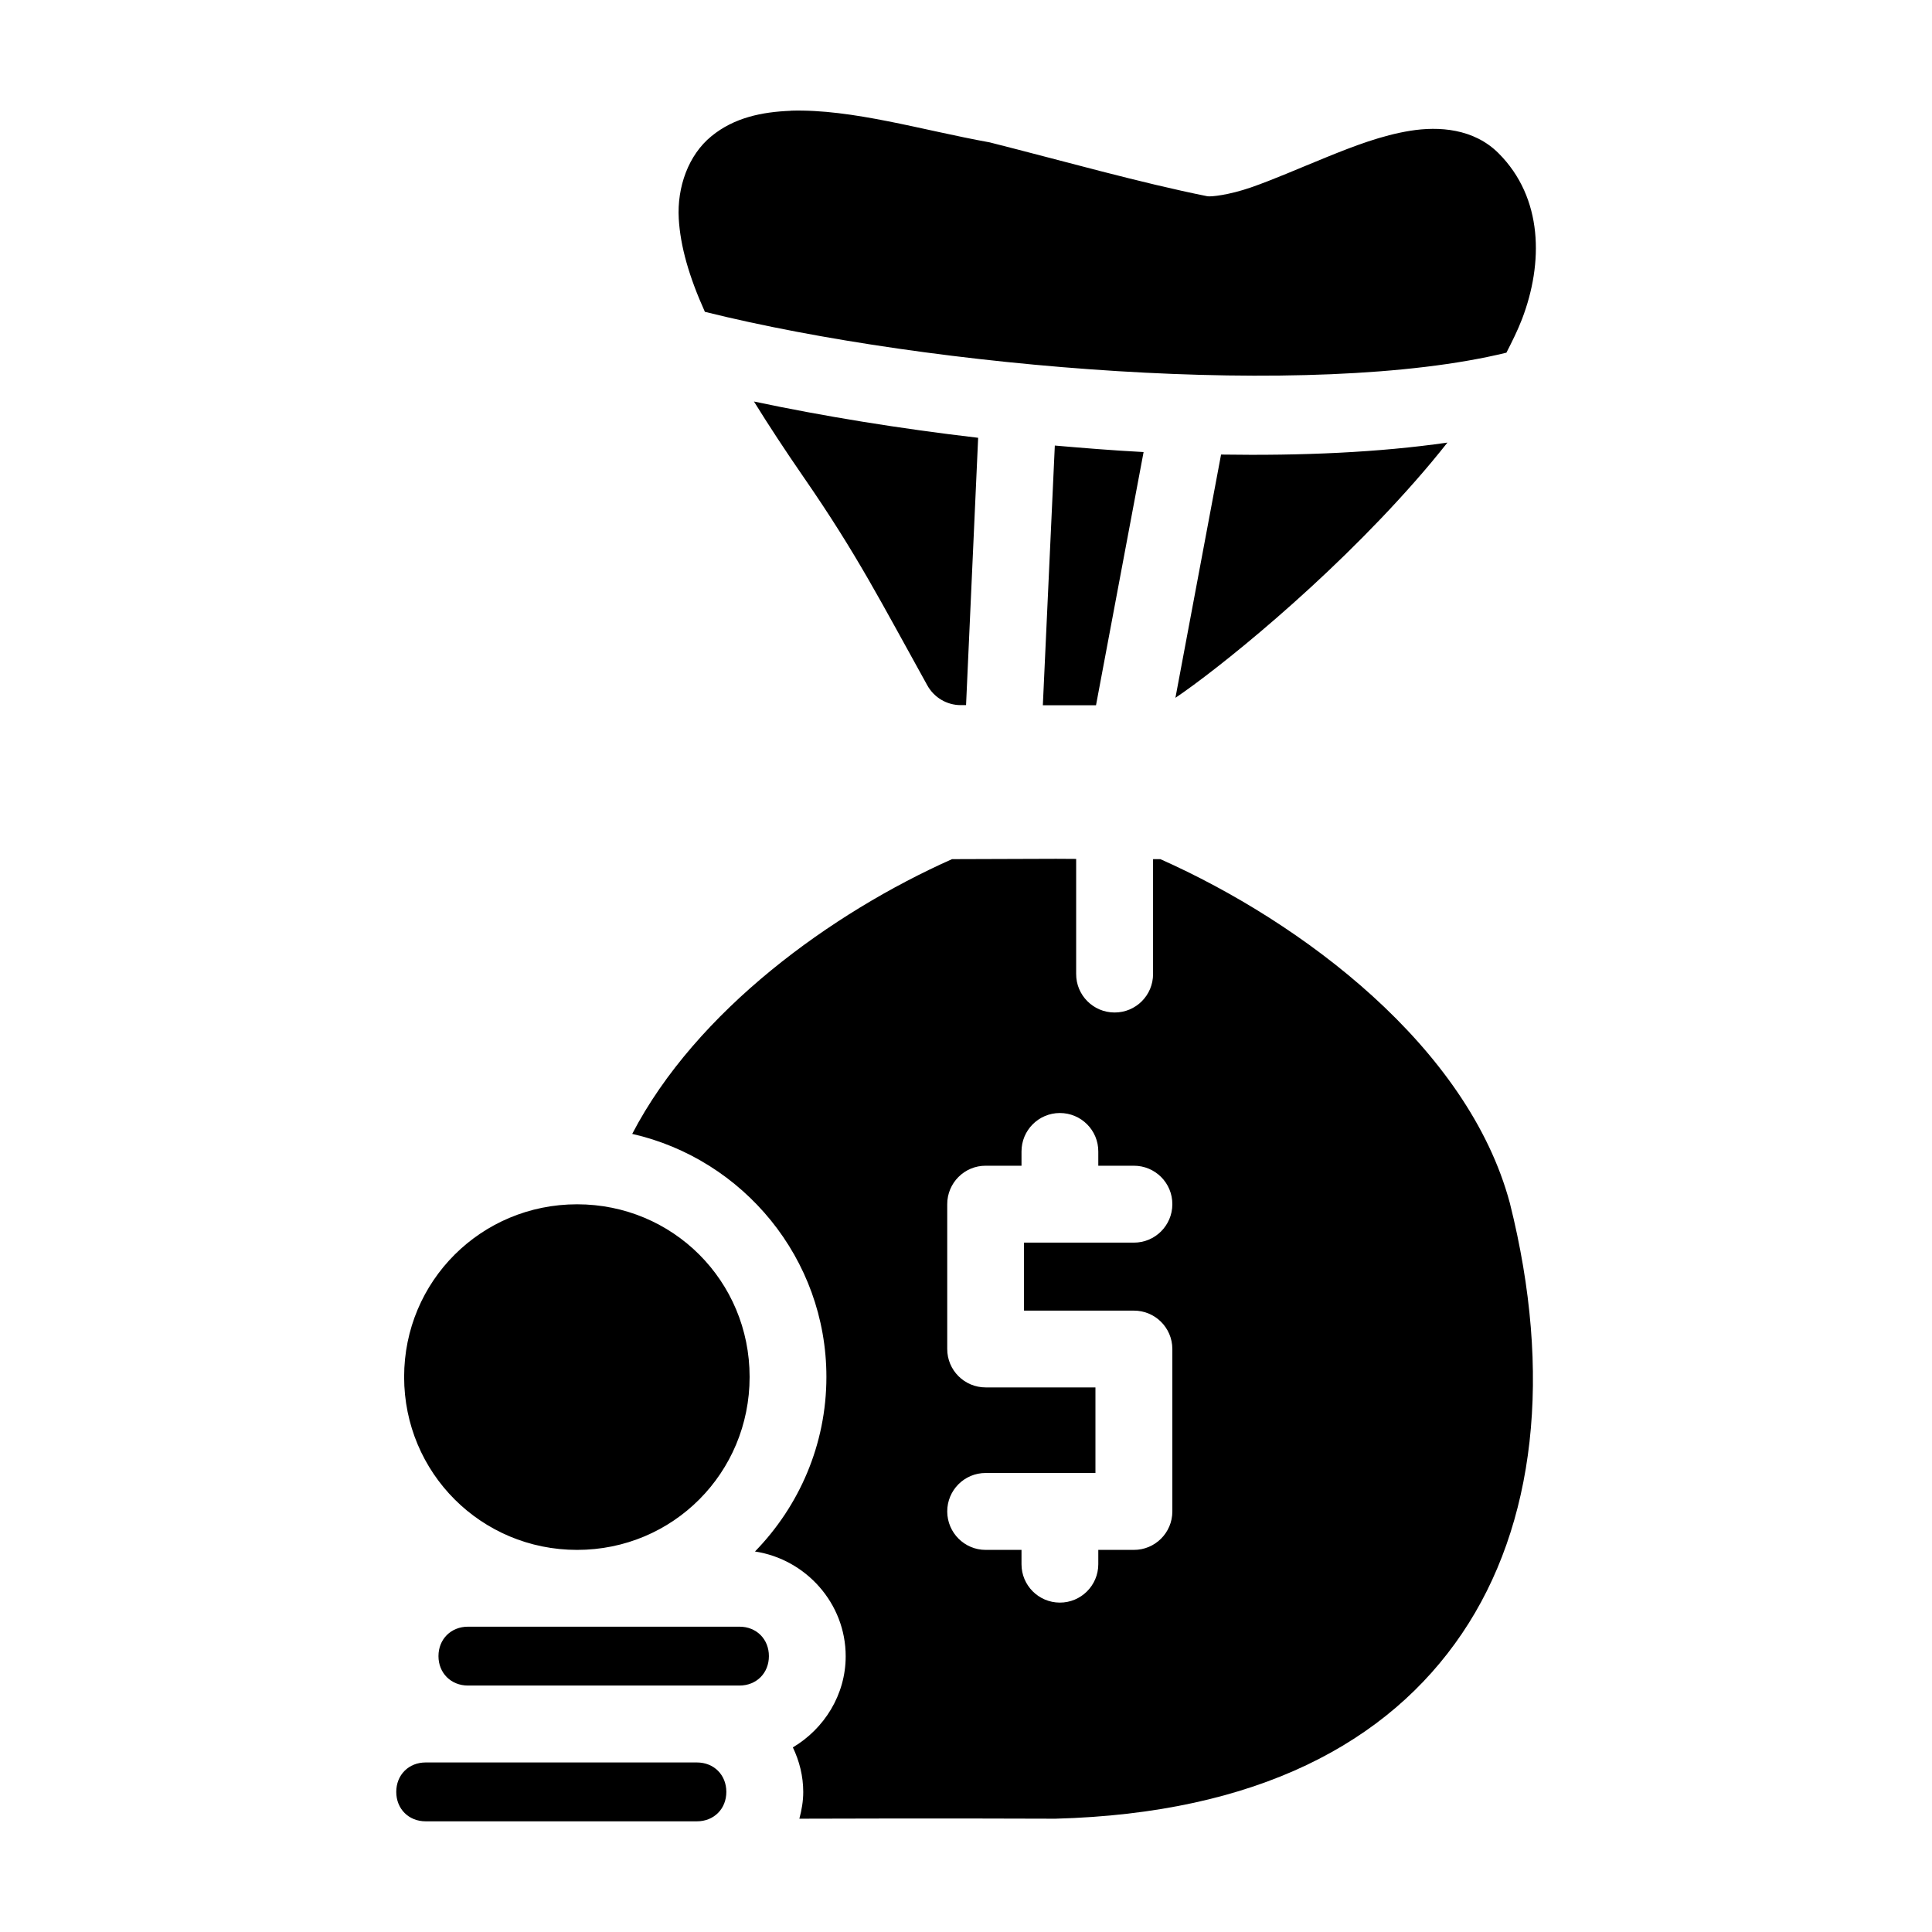<?xml version="1.0" encoding="UTF-8" standalone="no"?>
<!-- Created with Inkscape (http://www.inkscape.org/) -->

<svg
   xmlns:dc="http://purl.org/dc/elements/1.1/"
   xmlns:cc="http://creativecommons.org/ns#"
   xmlns:rdf="http://www.w3.org/1999/02/22-rdf-syntax-ns#"
   xmlns:svg="http://www.w3.org/2000/svg"
   xmlns="http://www.w3.org/2000/svg"
   xmlns:sodipodi="http://sodipodi.sourceforge.net/DTD/sodipodi-0.dtd"
   xmlns:inkscape="http://www.inkscape.org/namespaces/inkscape"
   width="48pt"
   height="48pt"
   viewBox="0 0 16.933 16.933"
   version="1.1"
   id="svg979"
   inkscape:version="0.92.4 (5da689c313, 2019-01-14)"
   sodipodi:docname="10 - Money Bag.svg"
   inkscape:export-filename="E:\TR Design Studio Creative\Project Design\TR Creative Design\Icon Design\Project Hiring\Icon Icons\003 - Business And Finance\Send\2 - Solid\10 - Money Bag.png"
   inkscape:export-xdpi="768"
   inkscape:export-ydpi="768">
  <defs
     id="defs973">
    <pattern
       y="0"
       x="0"
       height="6"
       width="6"
       patternUnits="userSpaceOnUse"
       id="EMFhbasepattern" />
  </defs>
  <sodipodi:namedview
     id="base"
     pagecolor="#ffffff"
     bordercolor="#666666"
     borderopacity="1.0"
     inkscape:pageopacity="0.0"
     inkscape:pageshadow="2"
     inkscape:zoom="8.546875"
     inkscape:cx="32"
     inkscape:cy="32"
     inkscape:document-units="pt"
     inkscape:current-layer="layer1"
     showgrid="false"
     units="pt"
     inkscape:window-width="1366"
     inkscape:window-height="716"
     inkscape:window-x="-8"
     inkscape:window-y="-8"
     inkscape:window-maximized="1"
     inkscape:snap-bbox="true"
     inkscape:bbox-nodes="true"
     inkscape:snap-nodes="false"
     showguides="false">
    <inkscape:grid
       type="xygrid"
       id="grid1526" />
    <sodipodi:guide
       position="0.97,15.963"
       orientation="56.667,0"
       id="guide1528"
       inkscape:locked="false" />
    <sodipodi:guide
       position="0.97,0.97"
       orientation="0,56.667"
       id="guide1530"
       inkscape:locked="false" />
    <sodipodi:guide
       position="15.963,0.97"
       orientation="-56.667,0"
       id="guide1532"
       inkscape:locked="false" />
    <sodipodi:guide
       position="15.963,15.963"
       orientation="0,-56.667"
       id="guide1534"
       inkscape:locked="false" />
  </sodipodi:namedview>
  <g
     inkscape:label="Layer 1"
     inkscape:groupmode="layer"
     id="layer1"
     transform="translate(0,-280.067)">
    <path
       id="path1620"
       style="color:#000000;font-style:normal;font-variant:normal;font-weight:normal;font-stretch:normal;font-size:medium;line-height:normal;font-family:sans-serif;font-variant-ligatures:normal;font-variant-position:normal;font-variant-caps:normal;font-variant-numeric:normal;font-variant-alternates:normal;font-feature-settings:normal;text-indent:0;text-align:start;text-decoration:none;text-decoration-line:none;text-decoration-style:solid;text-decoration-color:#000000;letter-spacing:normal;word-spacing:normal;text-transform:none;writing-mode:lr-tb;direction:ltr;text-orientation:mixed;dominant-baseline:auto;baseline-shift:baseline;text-anchor:start;white-space:normal;shape-padding:0;clip-rule:nonzero;display:inline;overflow:visible;visibility:visible;isolation:auto;mix-blend-mode:normal;color-interpolation:sRGB;color-interpolation-filters:linearRGB;solid-color:#000000;solid-opacity:1;vector-effect:none;fill:#000000;fill-opacity:1;fill-rule:nonzero;stroke:none;stroke-width:0.529;stroke-linecap:round;stroke-linejoin:round;stroke-miterlimit:4;stroke-dasharray:none;stroke-dashoffset:0;stroke-opacity:1;color-rendering:auto;image-rendering:auto;shape-rendering:auto;text-rendering:auto;enable-background:accumulate"
       d="m 6.93,281.038 c -0.251,0.01 -0.495,0.059 -0.695,0.223 -0.201,0.164 -0.302,0.445 -0.286,0.723 0.014,0.243 0.091,0.51 0.229,0.816 1.982,0.493 5.323,0.774 7.025,0.358 0.05,-0.098 0.099,-0.196 0.137,-0.295 0.187,-0.489 0.186,-1.061 -0.206,-1.453 -0.217,-0.217 -0.523,-0.237 -0.773,-0.197 -0.25,0.04 -0.494,0.134 -0.733,0.231 -0.239,0.097 -0.471,0.199 -0.665,0.266 -0.194,0.067 -0.351,0.083 -0.381,0.077 -0.589,-0.118 -1.266,-0.31 -1.907,-0.472 -0.593,-0.107 -1.203,-0.294 -1.744,-0.278 z m -0.322,2.548 c 0.127,0.205 0.269,0.422 0.436,0.664 0.468,0.677 0.678,1.094 1.083,1.823 0.059,0.107 0.171,0.174 0.293,0.174 h 0.047 l 0.106,-2.343 C 7.879,283.823 7.212,283.714 6.608,283.586 Z m 6.078,0.36 c -0.601,0.087 -1.279,0.116 -1.984,0.105 l -0.4,2.132 c 0.353,-0.237 1.311,-0.999 2.101,-1.898 0.098,-0.111 0.192,-0.224 0.283,-0.339 z m -3.441,0.026 -0.105,2.276 h 0.466 l 0.417,-2.219 c -0.271,-0.014 -0.546,-0.037 -0.778,-0.057 z m 0.011,3.622 -0.912,0.003 c -1.054,0.469 -2.241,1.328 -2.803,2.408 0.972,0.221 1.702,1.092 1.702,2.13 0,0.594 -0.24,1.134 -0.626,1.53 0.446,0.068 0.795,0.454 0.795,0.918 0,0.339 -0.189,0.636 -0.463,0.799 0.057,0.119 0.091,0.251 0.091,0.391 0,0.081 -0.014,0.159 -0.034,0.234 0.425,-10e-4 1.119,-0.004 2.243,0 1.773,-0.047 2.92,-0.67 3.564,-1.622 0.644,-0.951 0.796,-2.276 0.42,-3.774 -0.367,-1.369 -1.816,-2.459 -3.063,-3.014 h -0.064 v 1.006 c 7.41e-4,0.187 -0.151,0.339 -0.338,0.338 -0.186,-3.7e-4 -0.337,-0.152 -0.336,-0.338 v -1.008 z m 0.032,2.228 c 0.187,-7.4e-4 0.339,0.151 0.338,0.338 v 0.124 h 0.311 c 0.187,-7.4e-4 0.339,0.151 0.338,0.338 -3.7e-4,0.186 -0.152,0.337 -0.338,0.336 H 8.975 v 0.596 h 0.962 c 0.186,-7e-4 0.337,0.149 0.338,0.335 v 1.426 c -3.71e-4,0.186 -0.152,0.337 -0.338,0.336 H 9.626 v 0.126 c -3.702e-4,0.186 -0.152,0.337 -0.338,0.336 -0.185,-7.4e-4 -0.335,-0.151 -0.335,-0.336 v -0.126 H 8.64 c -0.186,7.5e-4 -0.337,-0.15 -0.338,-0.336 -7.403e-4,-0.187 0.151,-0.339 0.338,-0.338 H 9.288 9.601 v -0.75 H 8.64 c -0.187,7.1e-4 -0.339,-0.151 -0.338,-0.338 v -1.267 c -7.067e-4,-0.187 0.151,-0.339 0.338,-0.338 h 0.313 v -0.124 c -7.402e-4,-0.186 0.149,-0.337 0.335,-0.338 z m -4.23,0.8 c -0.841,0 -1.516,0.673 -1.516,1.513 0,0.841 0.675,1.516 1.516,1.516 0.841,0 1.512,-0.675 1.512,-1.516 -1.3e-6,-0.841 -0.672,-1.513 -1.512,-1.513 z m -0.956,3.702 c -0.149,0 -0.259,0.109 -0.259,0.258 0,0.149 0.11,0.258 0.259,0.258 H 6.481 c 0.149,0 0.258,-0.109 0.258,-0.258 0,-0.149 -0.109,-0.258 -0.258,-0.258 z m -0.371,1.19 c -0.149,0 -0.258,0.109 -0.258,0.258 -1.3e-6,0.149 0.109,0.258 0.258,0.258 h 2.377 c 0.149,0 0.258,-0.109 0.258,-0.258 0,-0.149 -0.109,-0.258 -0.258,-0.258 z"
       inkscape:connector-curvature="0"
       sodipodi:nodetypes="cccccccccccccccccccccccccccccccccccscscscccccccccccccccccccccccccsccccccccccccccccssscssssssssscsssss" />
  </g>
</svg>
